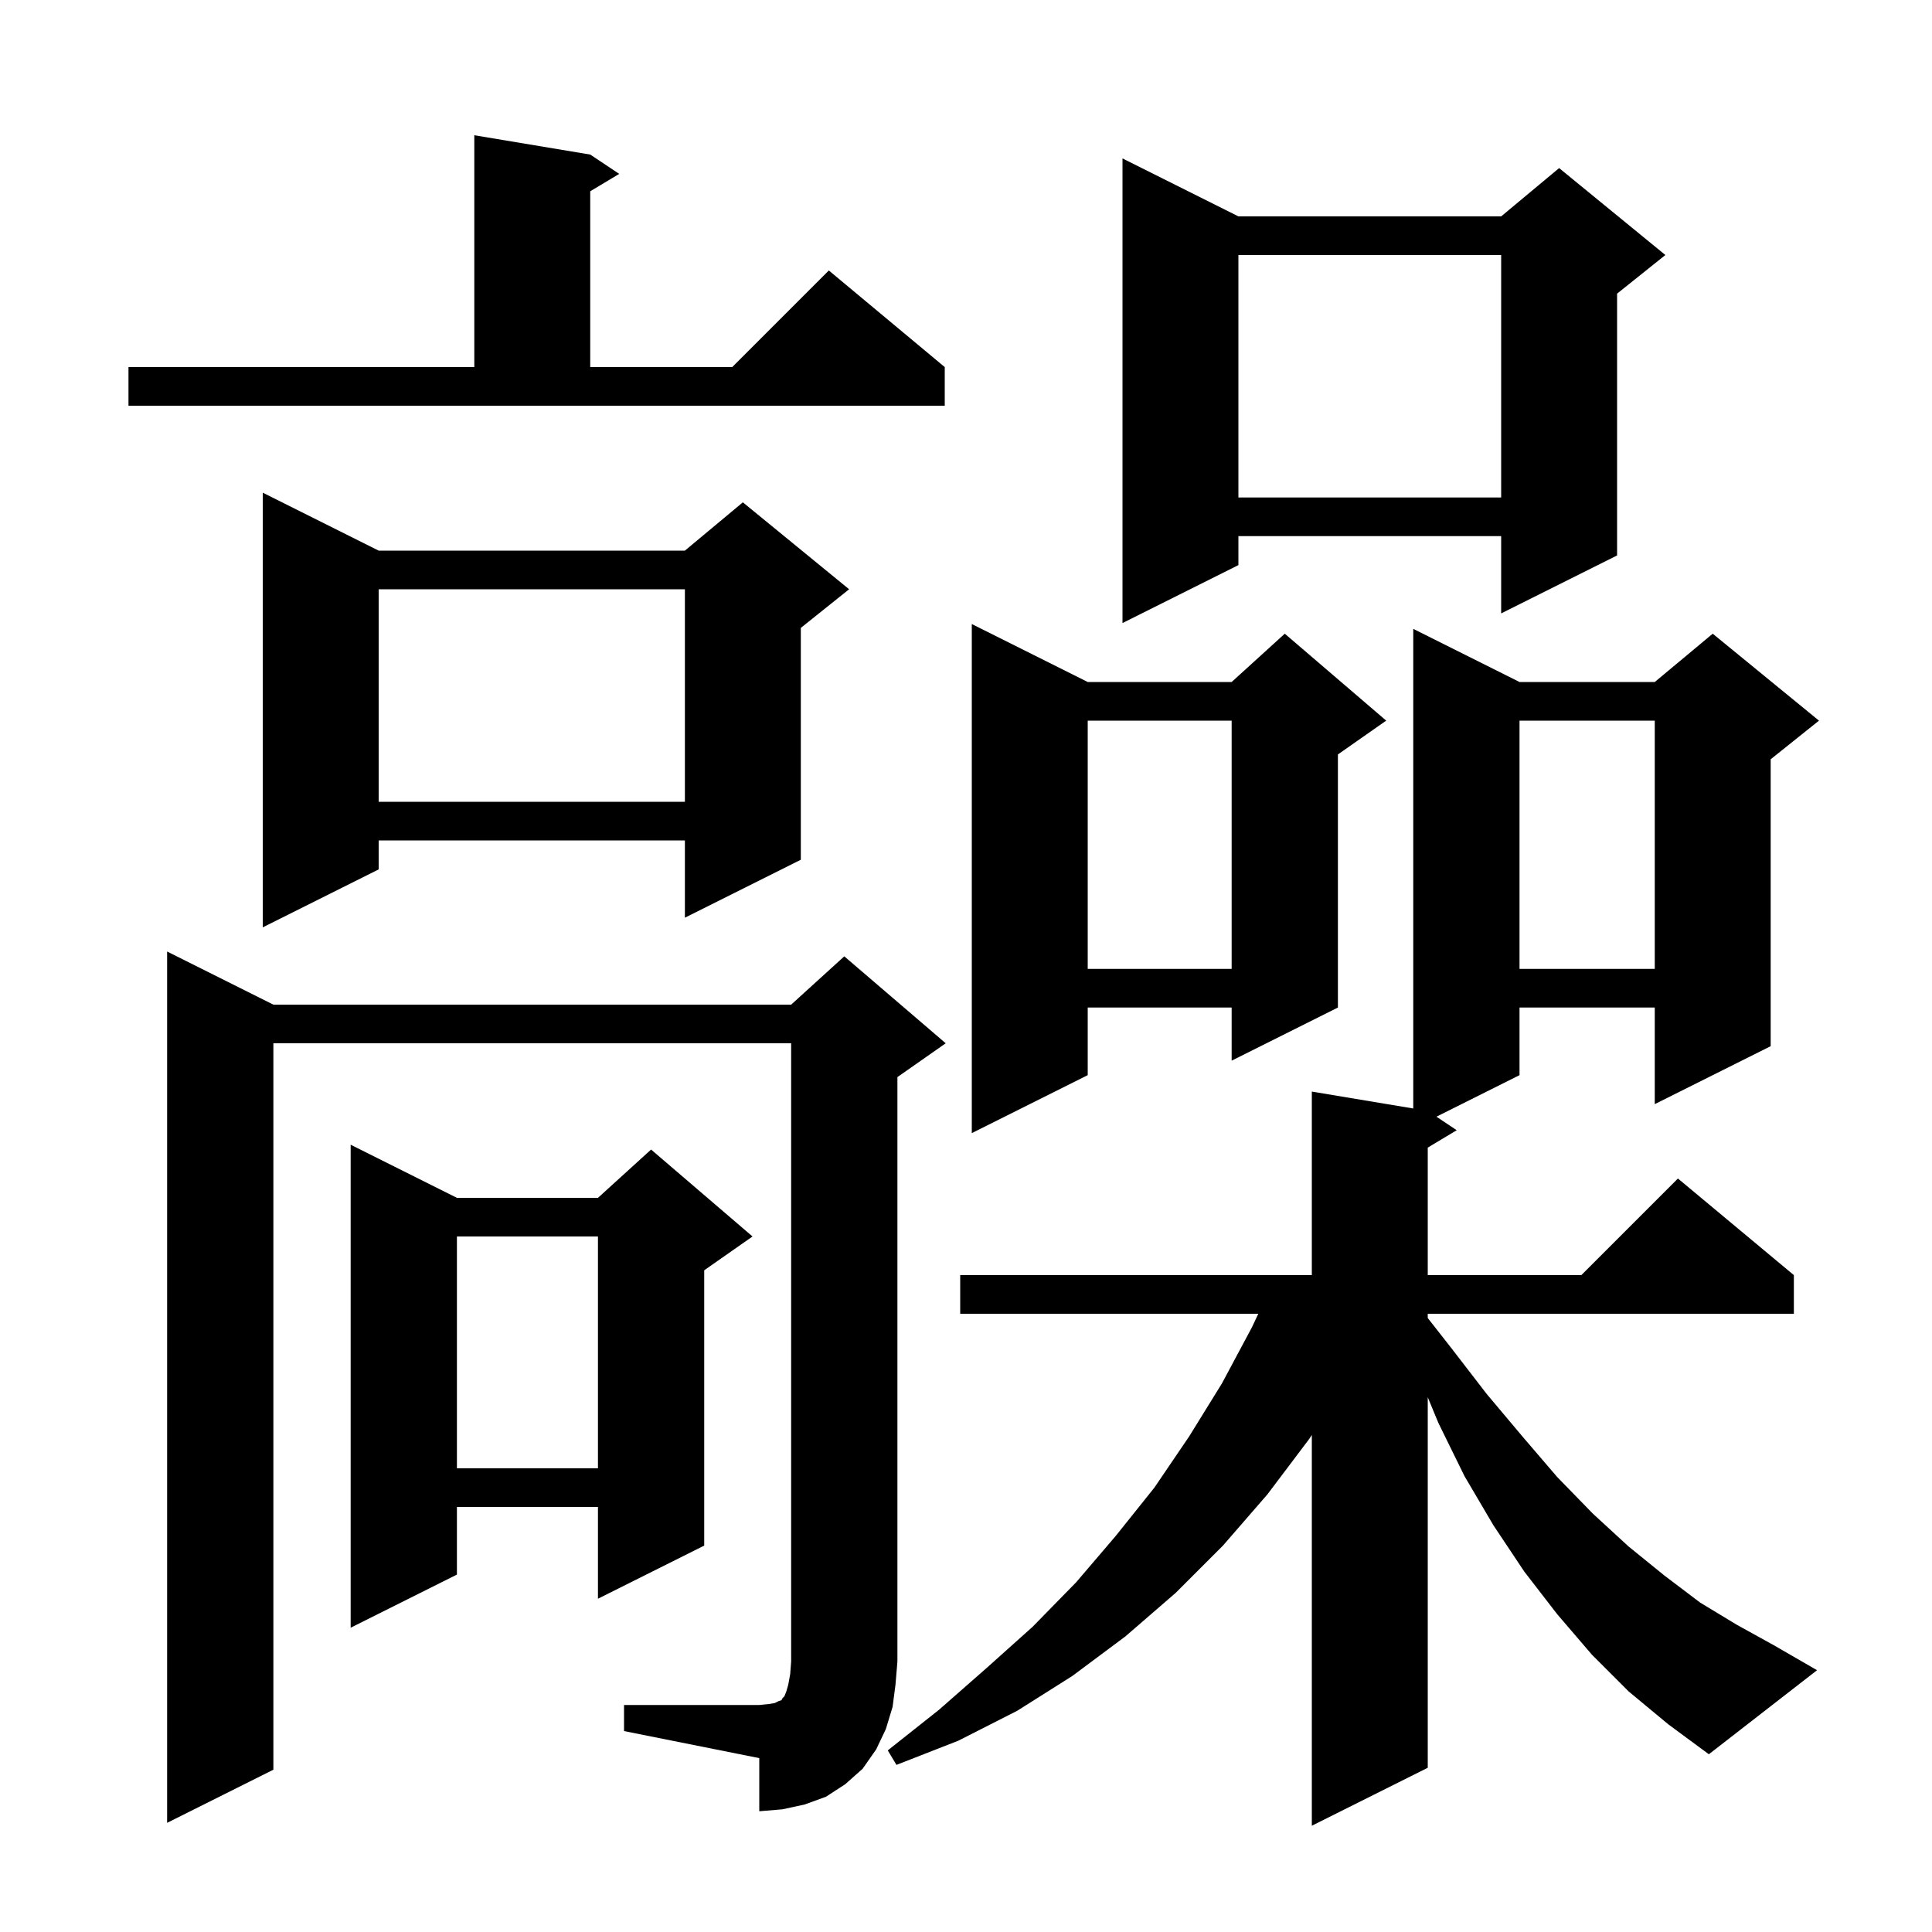 <svg xmlns="http://www.w3.org/2000/svg" xmlns:xlink="http://www.w3.org/1999/xlink" version="1.1" baseProfile="full" viewBox="0 0 200 200" width="200" height="200">
<g fill="black">
<path d="M 168.6 175.1 L 164.8 171.3 L 161.2 167.1 L 157.8 162.7 L 154.6 157.9 L 151.6 152.8 L 148.9 147.3 L 147.8 144.642 L 147.8 183.0 L 135.8 189.0 L 135.8 148.55 L 135.5 149.0 L 131.2 154.7 L 126.6 160.0 L 121.7 164.9 L 116.5 169.4 L 111.0 173.5 L 105.3 177.1 L 99.2 180.2 L 92.8 182.7 L 91.9 181.2 L 97.2 177.0 L 102.1 172.7 L 106.9 168.4 L 111.4 163.8 L 115.5 159.0 L 119.5 154.0 L 123.1 148.7 L 126.5 143.2 L 129.6 137.4 L 130.259 136.0 L 99.4 136.0 L 99.4 132.0 L 135.8 132.0 L 135.8 113.0 L 146.3 114.75 L 146.3 65.1 L 157.3 70.6 L 171.3 70.6 L 177.3 65.6 L 188.3 74.6 L 183.3 78.6 L 183.3 108.3 L 171.3 114.3 L 171.3 104.3 L 157.3 104.3 L 157.3 111.3 L 148.7 115.6 L 150.8 117.0 L 147.8 118.8 L 147.8 132.0 L 163.7 132.0 L 173.7 122.0 L 185.7 132.0 L 185.7 136.0 L 147.8 136.0 L 147.8 136.44 L 150.2 139.5 L 153.9 144.3 L 157.6 148.7 L 161.2 152.9 L 164.9 156.7 L 168.6 160.1 L 172.3 163.1 L 176.0 165.9 L 179.8 168.2 L 183.6 170.3 L 188.1 172.9 L 176.9 181.6 L 172.7 178.5 Z M 64.6 176.5 L 78.6 176.5 L 79.6 176.4 L 80.2 176.3 L 80.6 176.1 L 80.9 176.0 L 81.0 175.8 L 81.2 175.6 L 81.4 175.1 L 81.6 174.4 L 81.8 173.3 L 81.9 172.0 L 81.9 108.0 L 28.3 108.0 L 28.3 183.2 L 17.3 188.7 L 17.3 98.5 L 28.3 104.0 L 81.9 104.0 L 87.4 99.0 L 97.9 108.0 L 92.9 111.5 L 92.9 172.0 L 92.7 174.4 L 92.4 176.7 L 91.7 179.0 L 90.7 181.1 L 89.3 183.1 L 87.5 184.7 L 85.5 186.0 L 83.3 186.8 L 81.0 187.3 L 78.6 187.5 L 78.6 182.0 L 64.6 179.2 Z M 47.3 124.0 L 61.9 124.0 L 67.4 119.0 L 77.9 128.0 L 72.9 131.5 L 72.9 160.0 L 61.9 165.5 L 61.9 156.0 L 47.3 156.0 L 47.3 163.0 L 36.3 168.5 L 36.3 118.5 Z M 47.3 128.0 L 47.3 152.0 L 61.9 152.0 L 61.9 128.0 Z M 112.6 70.6 L 127.5 70.6 L 133.0 65.6 L 143.5 74.6 L 138.5 78.1 L 138.5 104.3 L 127.5 109.8 L 127.5 104.3 L 112.6 104.3 L 112.6 111.3 L 100.6 117.3 L 100.6 64.6 Z M 157.3 74.6 L 157.3 100.3 L 171.3 100.3 L 171.3 74.6 Z M 112.6 74.6 L 112.6 100.3 L 127.5 100.3 L 127.5 74.6 Z M 39.2 57.0 L 70.9 57.0 L 76.9 52.0 L 87.9 61.0 L 82.9 65.0 L 82.9 89.0 L 70.9 95.0 L 70.9 87.0 L 39.2 87.0 L 39.2 90.0 L 27.2 96.0 L 27.2 51.0 Z M 39.2 61.0 L 39.2 83.0 L 70.9 83.0 L 70.9 61.0 Z M 128.2 22.4 L 155.4 22.4 L 161.4 17.4 L 172.4 26.4 L 167.4 30.4 L 167.4 57.5 L 155.4 63.5 L 155.4 55.5 L 128.2 55.5 L 128.2 58.5 L 116.2 64.5 L 116.2 16.4 Z M 128.2 26.4 L 128.2 51.5 L 155.4 51.5 L 155.4 26.4 Z M 13.3 38.0 L 49.1 38.0 L 49.1 14.0 L 61.1 16.0 L 64.1 18.0 L 61.1 19.8 L 61.1 38.0 L 75.8 38.0 L 85.8 28.0 L 97.8 38.0 L 97.8 42.0 L 13.3 42.0 Z " />
</g>
</svg>
